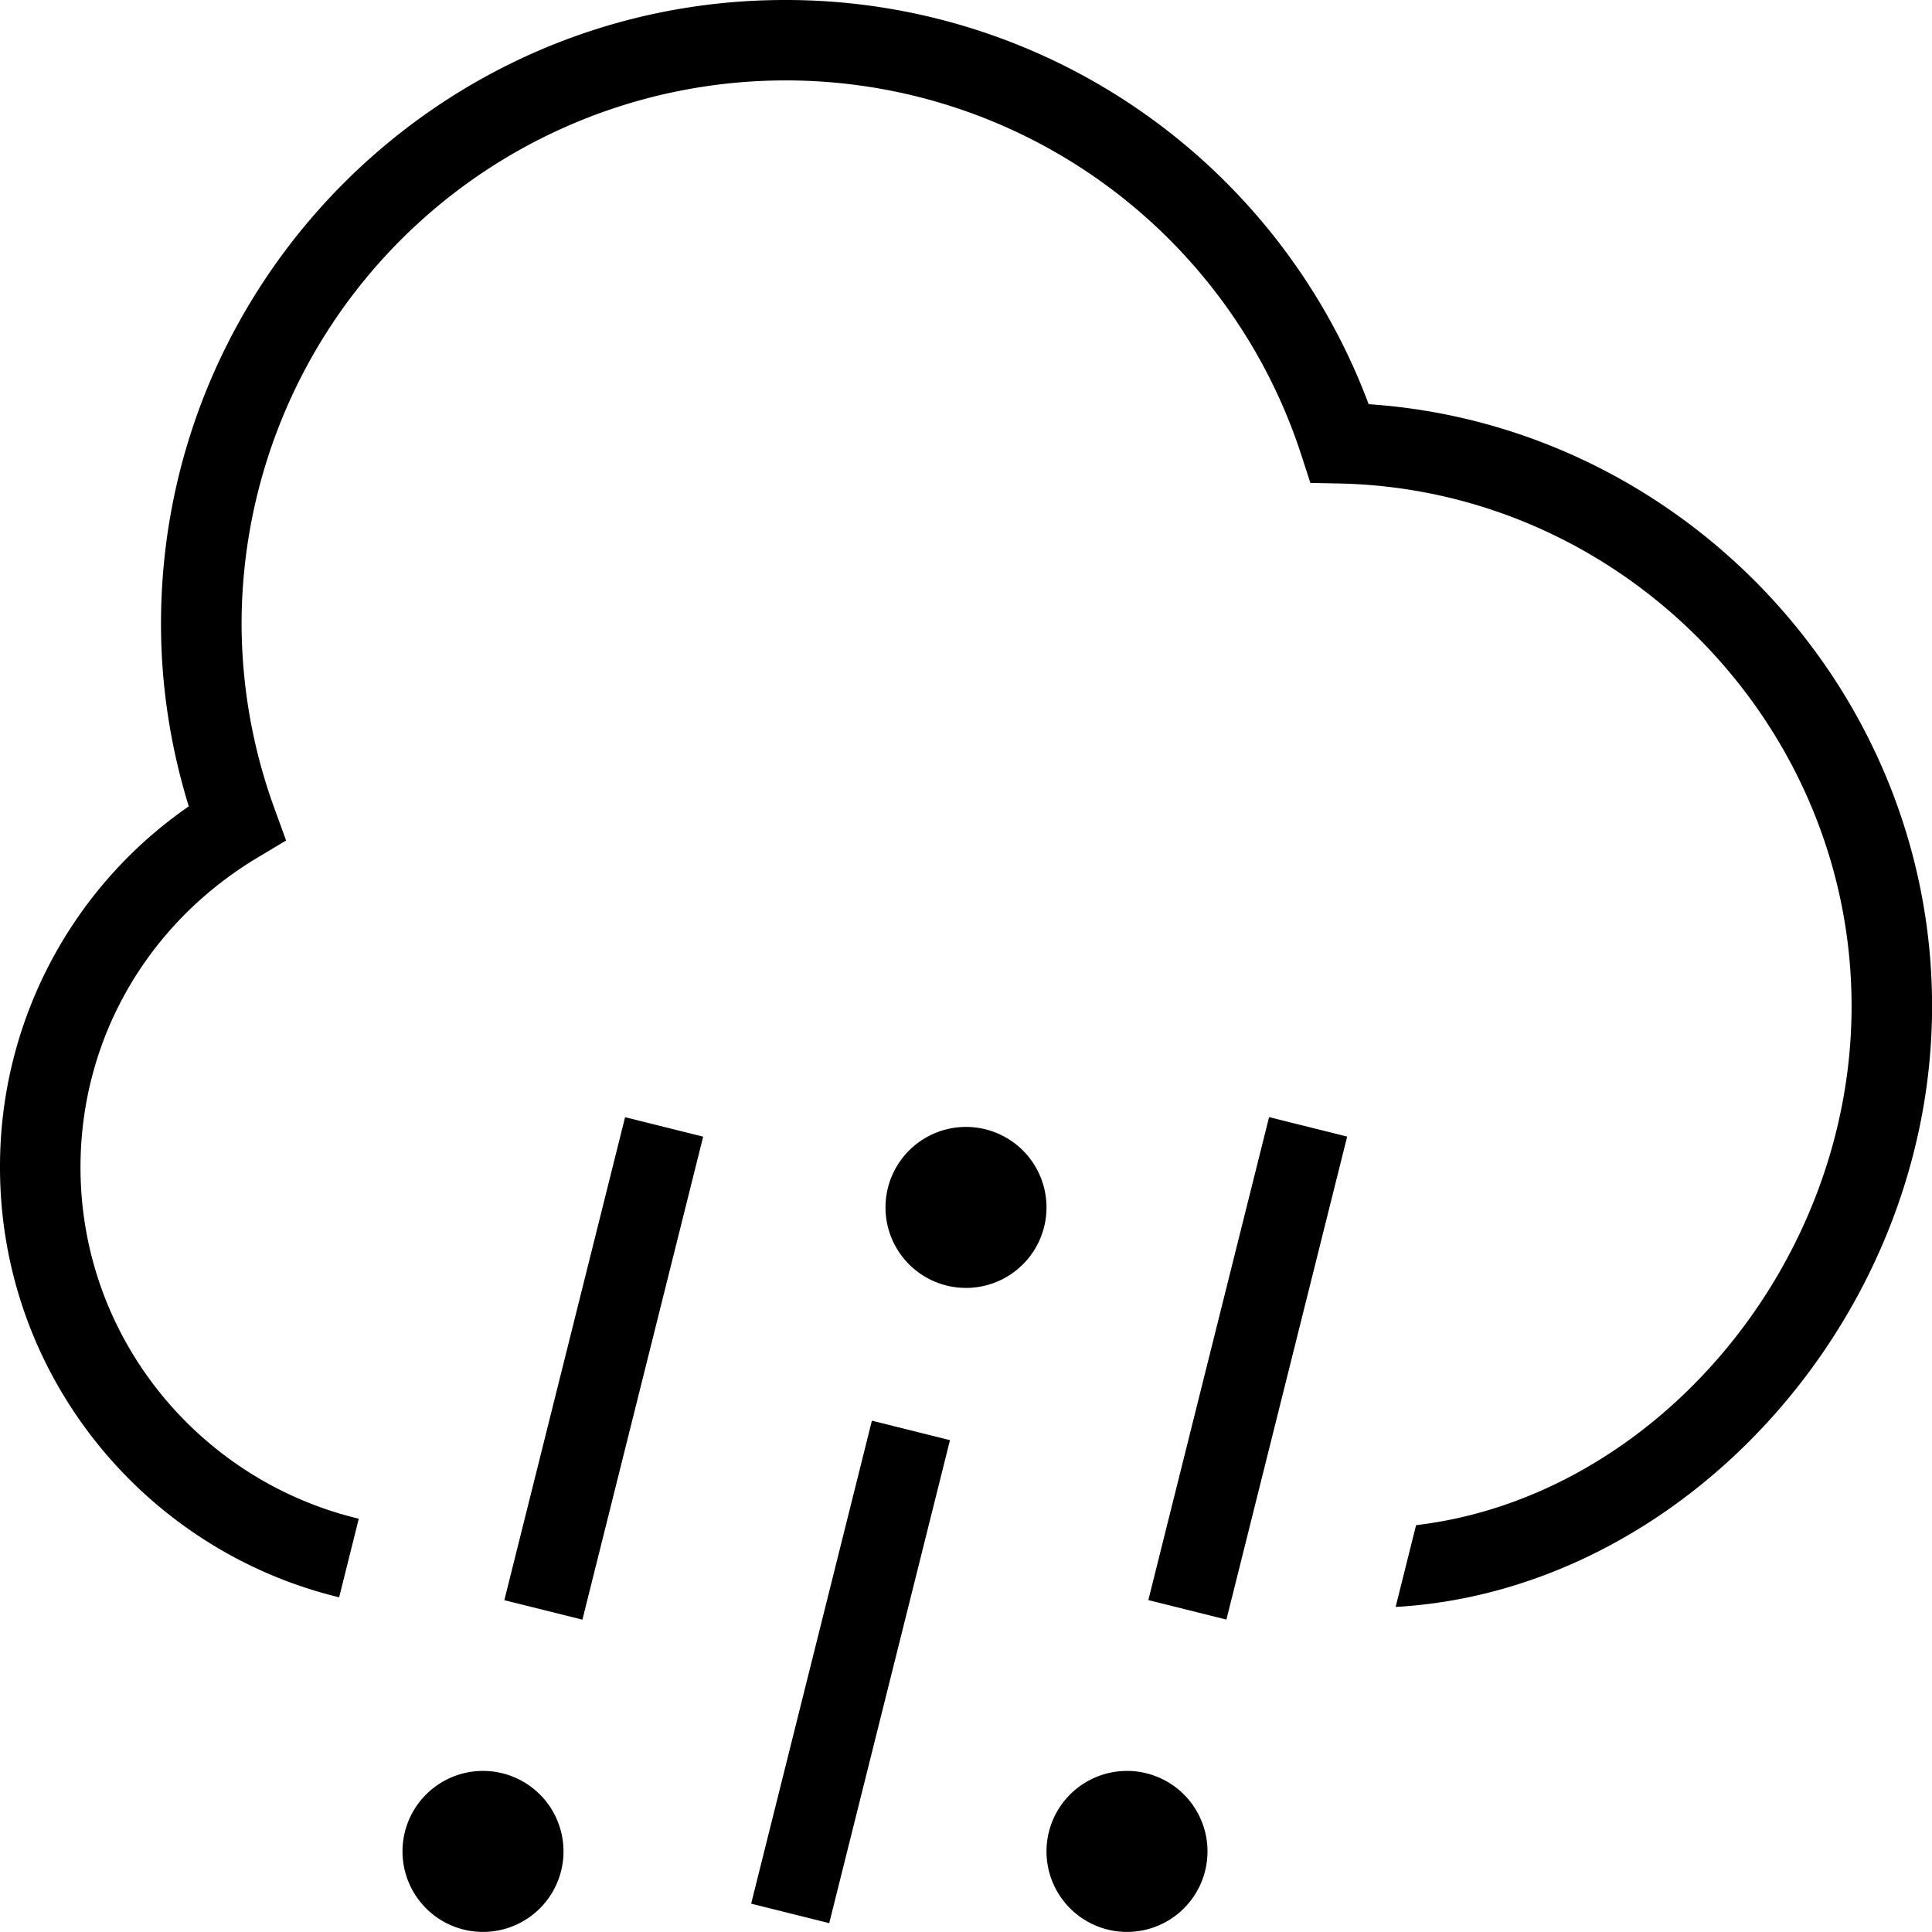 <svg xmlns="http://www.w3.org/2000/svg" width="512" height="512" data-name="Layer 1" viewBox="0 0 24 24"><path d="m10.831 17.648.97.242-1.5 6-.97-.242 1.5-6Zm-4.566 2.23.97.242 1.5-6-.97-.242-1.5 6ZM6 21.999a1 1 0 1 0 0 2 1 1 0 0 0 0-2Zm6-8a1 1 0 1 0 0 2 1 1 0 0 0 0-2Zm2 8a1 1 0 1 0 0 2 1 1 0 0 0 0-2Zm3.002-16.978A7.728 7.728 0 0 0 9.75 0C5.477 0 2 3.477 2 7.75c0 .763.116 1.523.345 2.267A5.437 5.437 0 0 0 0 14.5c0 2.589 1.8 4.76 4.213 5.342l.244-.976C2.479 18.393 1 16.621 1 14.5c0-1.582.822-3.021 2.2-3.847l.354-.212-.141-.388a6.736 6.736 0 0 1-.412-2.304 6.758 6.758 0 0 1 6.75-6.75 6.732 6.732 0 0 1 6.417 4.661l.11.339.355.007c3.511.071 6.368 2.984 6.368 6.493 0 3.236-2.463 6.1-5.41 6.447l-.254 1.016c3.587-.203 6.664-3.597 6.664-7.463 0-3.933-3.108-7.216-6.998-7.478Zm-2.737 14.856.97.242 1.5-6-.97-.242-1.5 6Z"/></svg>